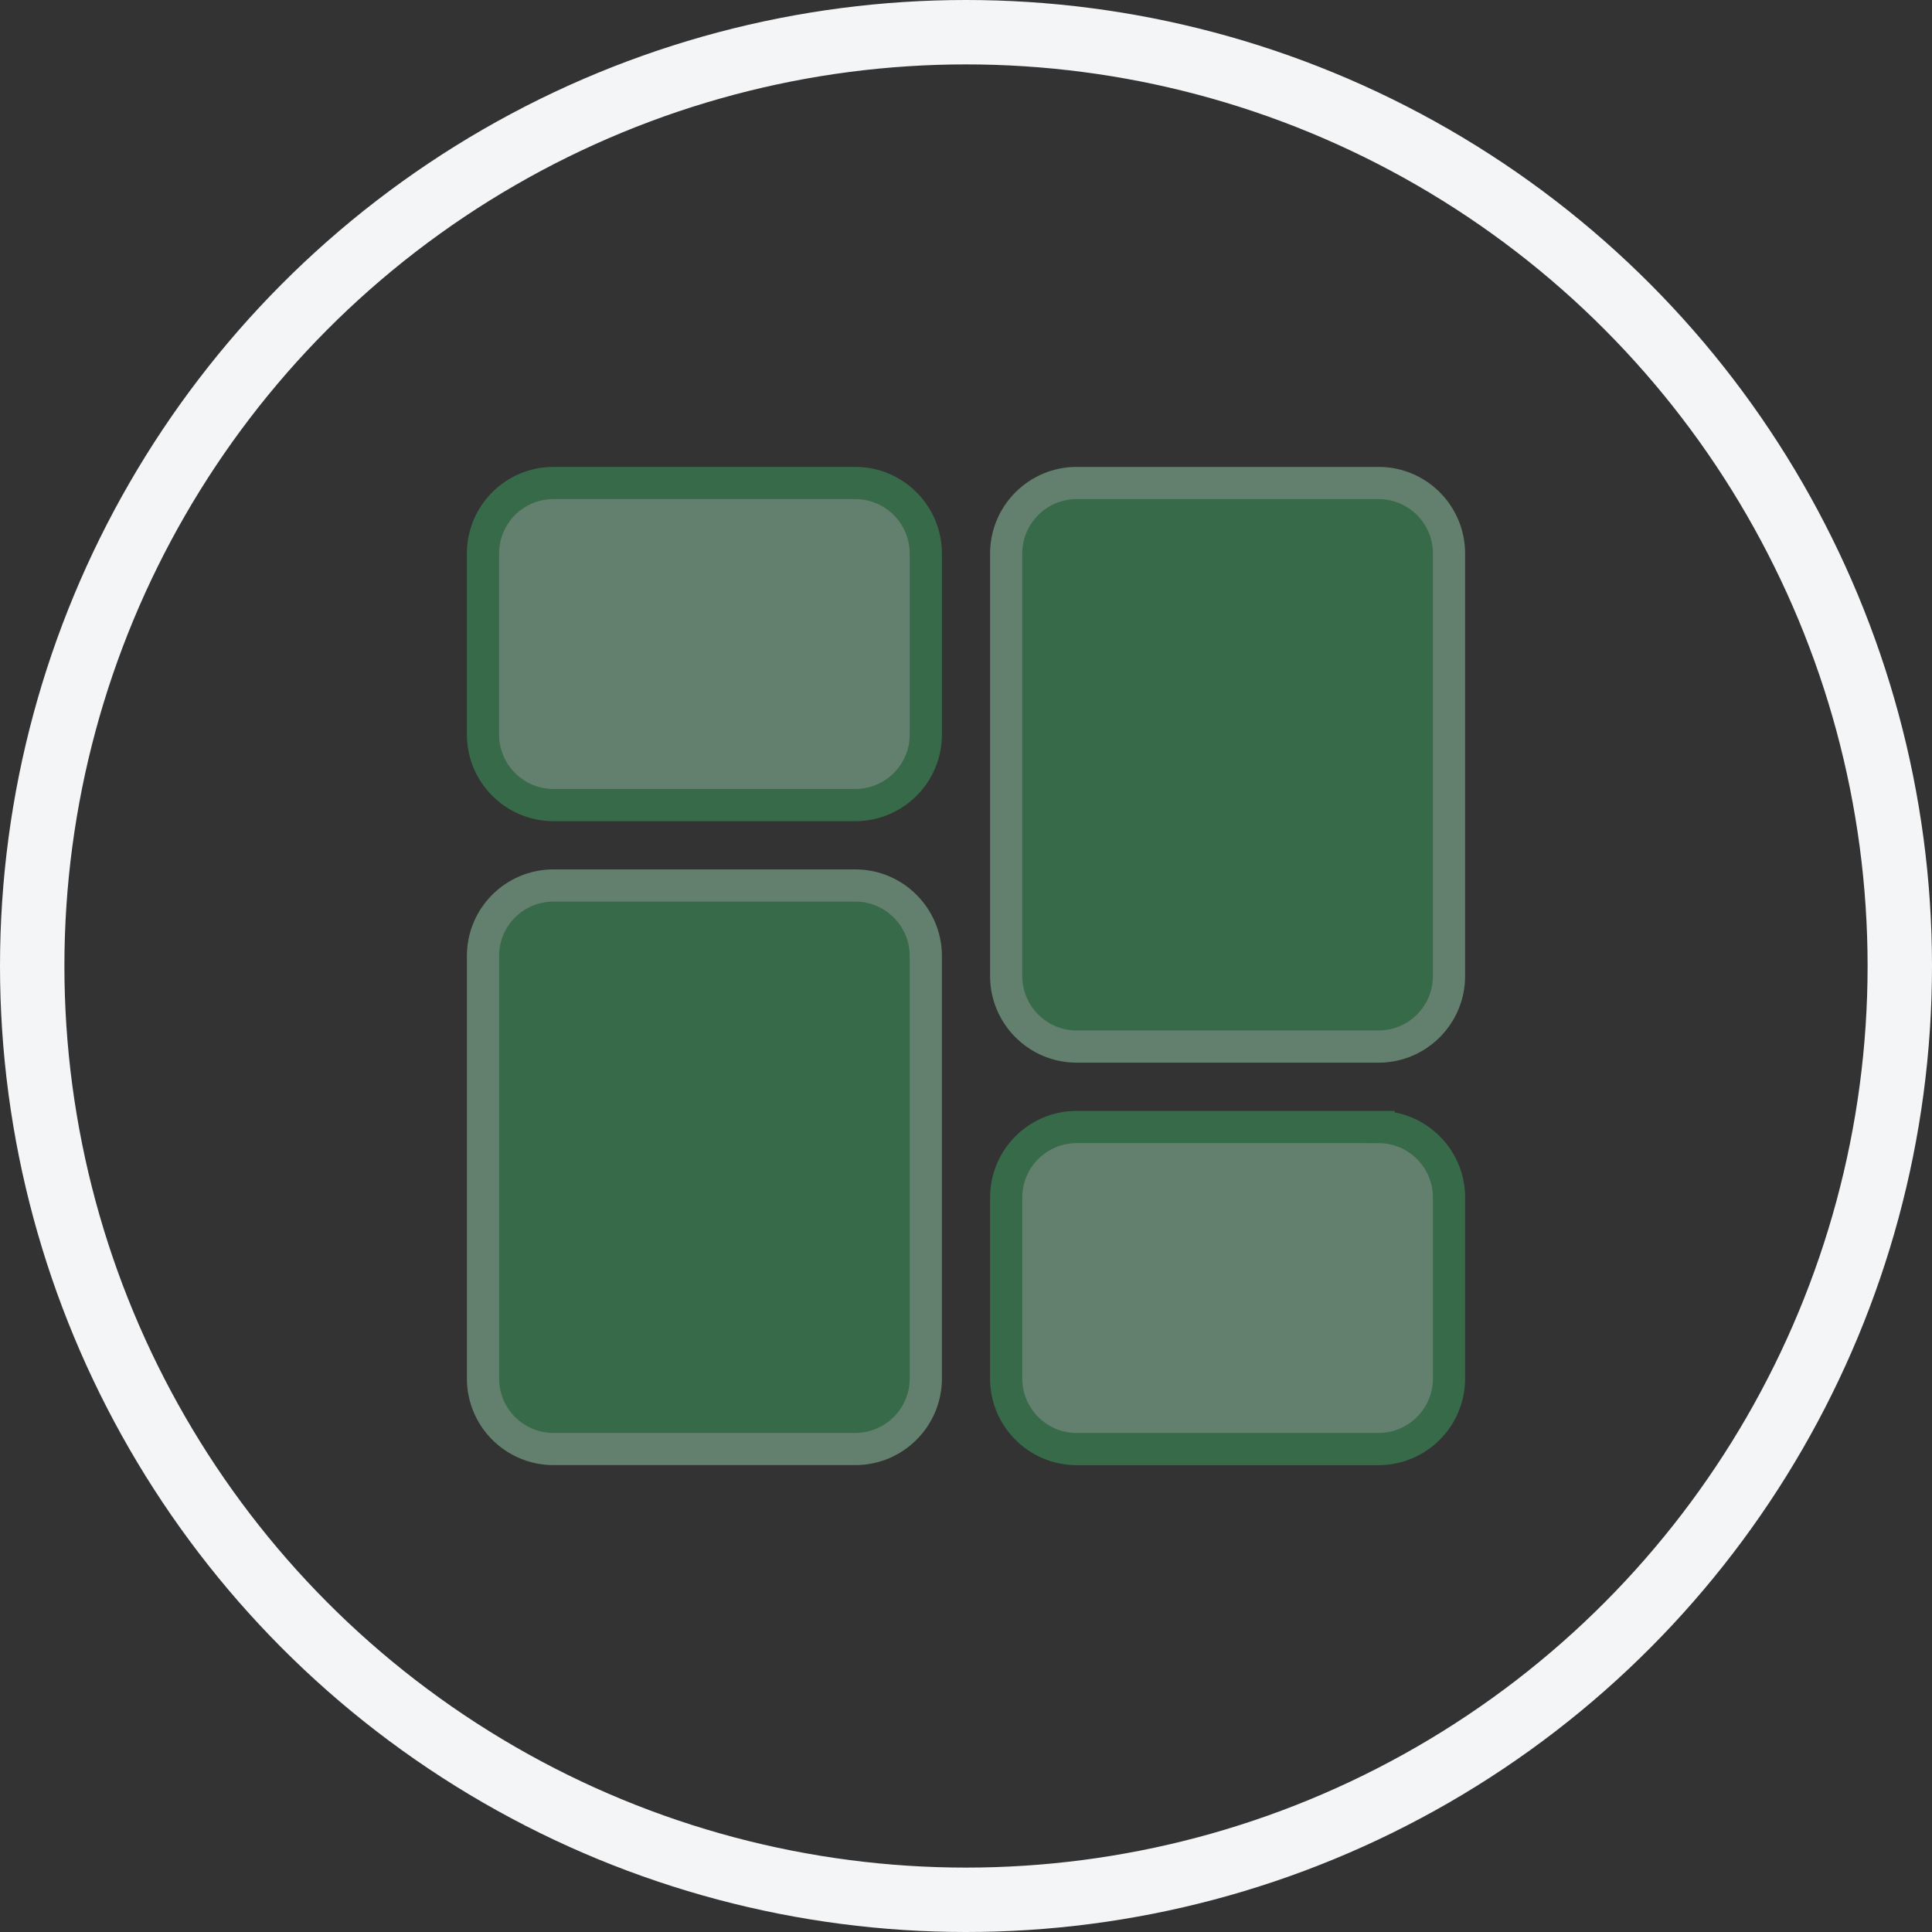 <svg xmlns="http://www.w3.org/2000/svg" width="30" height="30" viewBox="0 0 30 30">
    <rect x="0" y="0" width="30" height="30" fill="#333333" stroke="none"/>
    <g fill="none" fill-rule="evenodd">
        <circle cx="15" cy="15" r="14.5" stroke="#F4F5F7"/>
        <g stroke-width=".5" opacity=".5">
            <path fill="#94CBA8" stroke="#3CA160" d="M13.282 7.5H8.594C7.99 7.5 7.5 7.99 7.5 8.594v2.813c0 .602.49 1.094 1.094 1.094h4.688c.602 0 1.094-.49 1.094-1.094V8.594c-.001-.604-.492-1.094-1.094-1.094z"/>
            <path fill="#3CA160" fill-rule="nonzero" stroke="#94CBA8" d="M13.282 13.75H8.594c-.604 0-1.094.49-1.094 1.093v6.563c0 .604.49 1.094 1.094 1.094h4.688c.602 0 1.094-.49 1.094-1.094v-6.563c-.001-.602-.492-1.093-1.094-1.093z"/>
            <path fill="#94CBA8" stroke="#3CA160" d="M21.406 17.5h-4.688c-.602 0-1.094.49-1.094 1.094v2.813c0 .603.49 1.094 1.094 1.094h4.688c.604-.001 1.094-.491 1.094-1.095v-2.813c0-.602-.49-1.093-1.094-1.093z"/>
            <path fill="#3CA160" fill-rule="nonzero" stroke="#94CBA8" d="M21.406 7.5h-4.688c-.602 0-1.094.49-1.094 1.094v6.563c0 .602.49 1.094 1.094 1.094h4.688c.603 0 1.094-.49 1.094-1.094V8.594c0-.604-.49-1.094-1.094-1.094z"/>
        </g>
    </g>
</svg>
